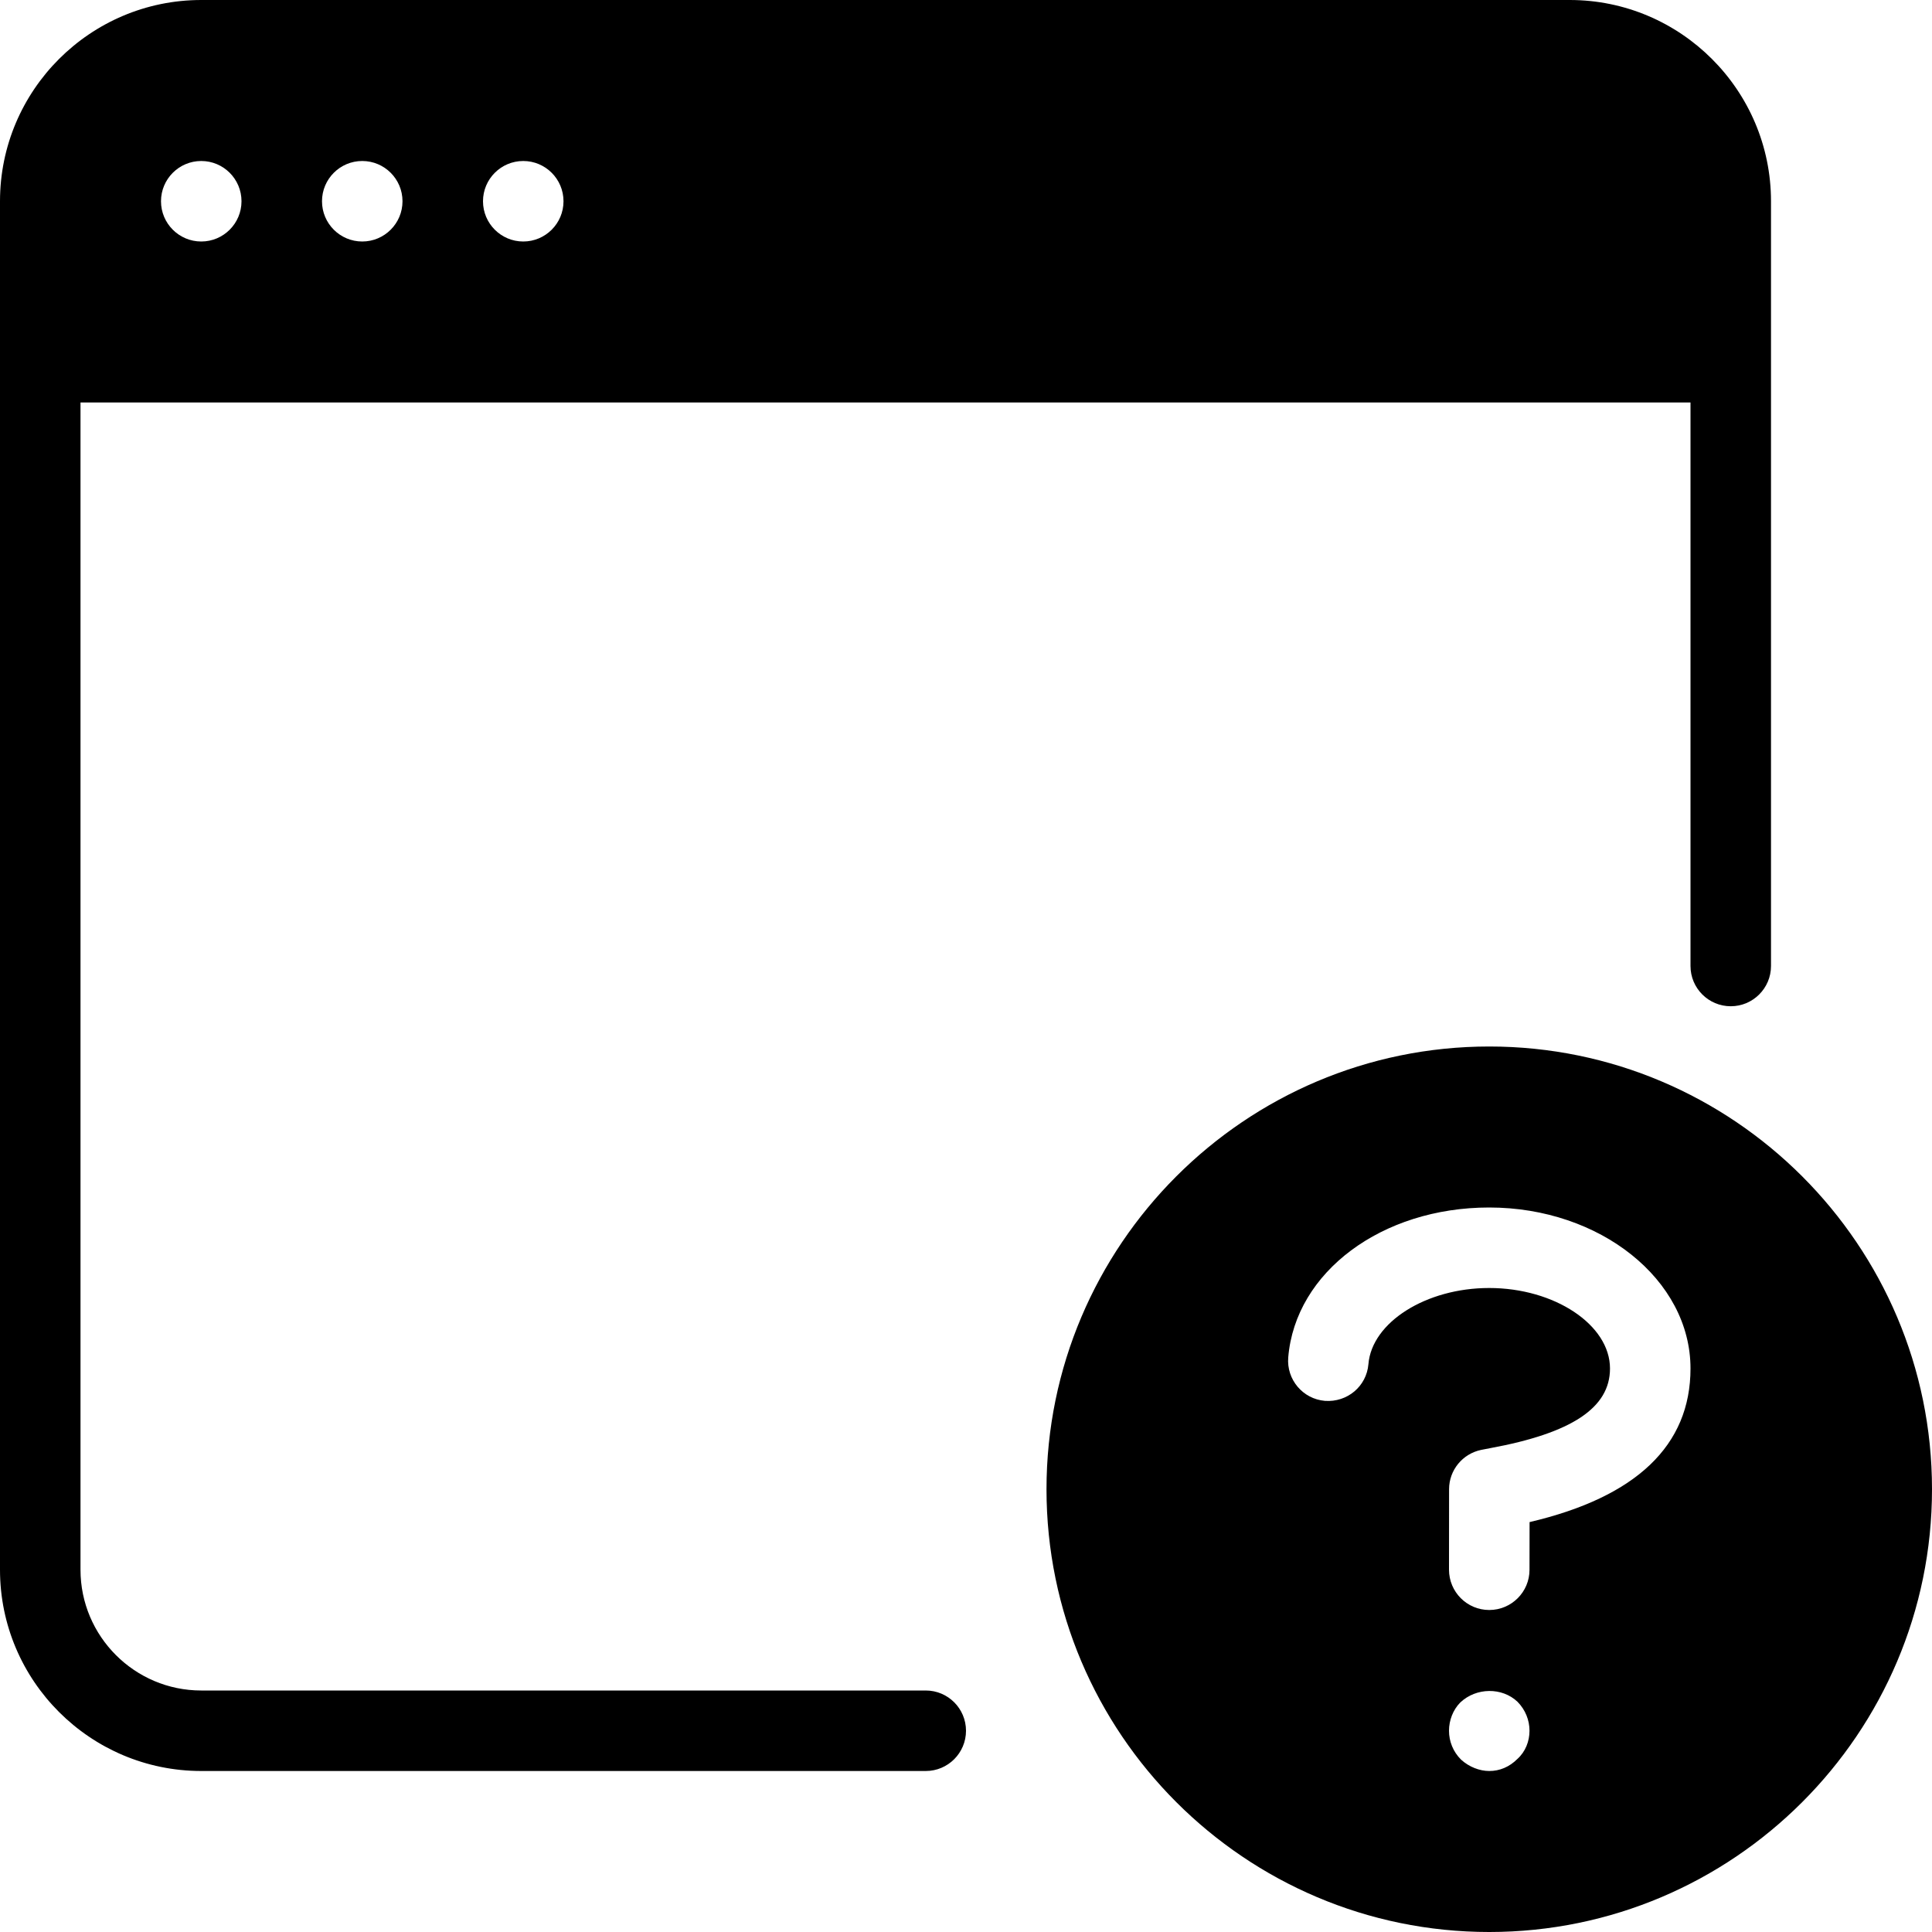 <?xml version="1.0" encoding="iso-8859-1"?>
<!-- Generator: Adobe Illustrator 19.2.1, SVG Export Plug-In . SVG Version: 6.00 Build 0)  -->
<svg version="1.1" id="Layer_1" xmlns="http://www.w3.org/2000/svg" xmlns:xlink="http://www.w3.org/1999/xlink" x="0px" y="0px"
	 viewBox="0 0 24 24" style="enable-background:new 0 0 24 24;" xml:space="preserve">
<g>
	<g>
		<path d="M18.5,13c-3.033,0-5.5,2.468-5.5,5.5s2.467,5.5,5.5,5.5c3.033,0,5.5-2.468,5.5-5.5S21.533,13,18.5,13z M18.85,21.85
			c-0.1,0.1-0.22,0.15-0.35,0.15c-0.12,0-0.25-0.05-0.35-0.141C18.05,21.76,18,21.63,18,21.5s0.05-0.26,0.14-0.351
			c0.2-0.189,0.52-0.189,0.71-0.01C18.95,21.24,19,21.37,19,21.5S18.95,21.76,18.85,21.85z M19.001,18.908L19,19.501
			C19,19.776,18.776,20,18.5,20c-0.277,0-0.5-0.225-0.5-0.501l0.001-1c0-0.236,0.167-0.44,0.399-0.488l0.109-0.021
			C19.526,17.803,20,17.488,20,17c0-0.542-0.688-1-1.501-1c-0.783,0-1.457,0.425-1.5,0.946c-0.023,0.275-0.262,0.476-0.54,0.456
			c-0.275-0.023-0.479-0.265-0.456-0.54C16.091,15.801,17.165,15,18.499,15C19.878,15,21,15.897,21,17
			C21,17.955,20.328,18.597,19.001,18.908z M11.5,21h-9C1.673,21,1,20.327,1,19.5V5h20v7c0,0.276,0.224,0.5,0.5,0.5S22,12.276,22,12
			V2.5C22,1.121,20.878,0,19.5,0h-17C1.122,0,0,1.121,0,2.5v17C0,20.879,1.122,22,2.5,22h9c0.276,0,0.5-0.224,0.5-0.5
			S11.776,21,11.5,21z M6.5,2C6.776,2,7,2.224,7,2.5S6.776,3,6.5,3S6,2.776,6,2.5S6.224,2,6.5,2z M4.5,2C4.776,2,5,2.224,5,2.5
			S4.776,3,4.5,3S4,2.776,4,2.5S4.224,2,4.5,2z M2.5,2C2.776,2,3,2.224,3,2.5S2.776,3,2.5,3S2,2.776,2,2.5S2.224,2,2.5,2z"/>
	</g>
</g>
</svg>
